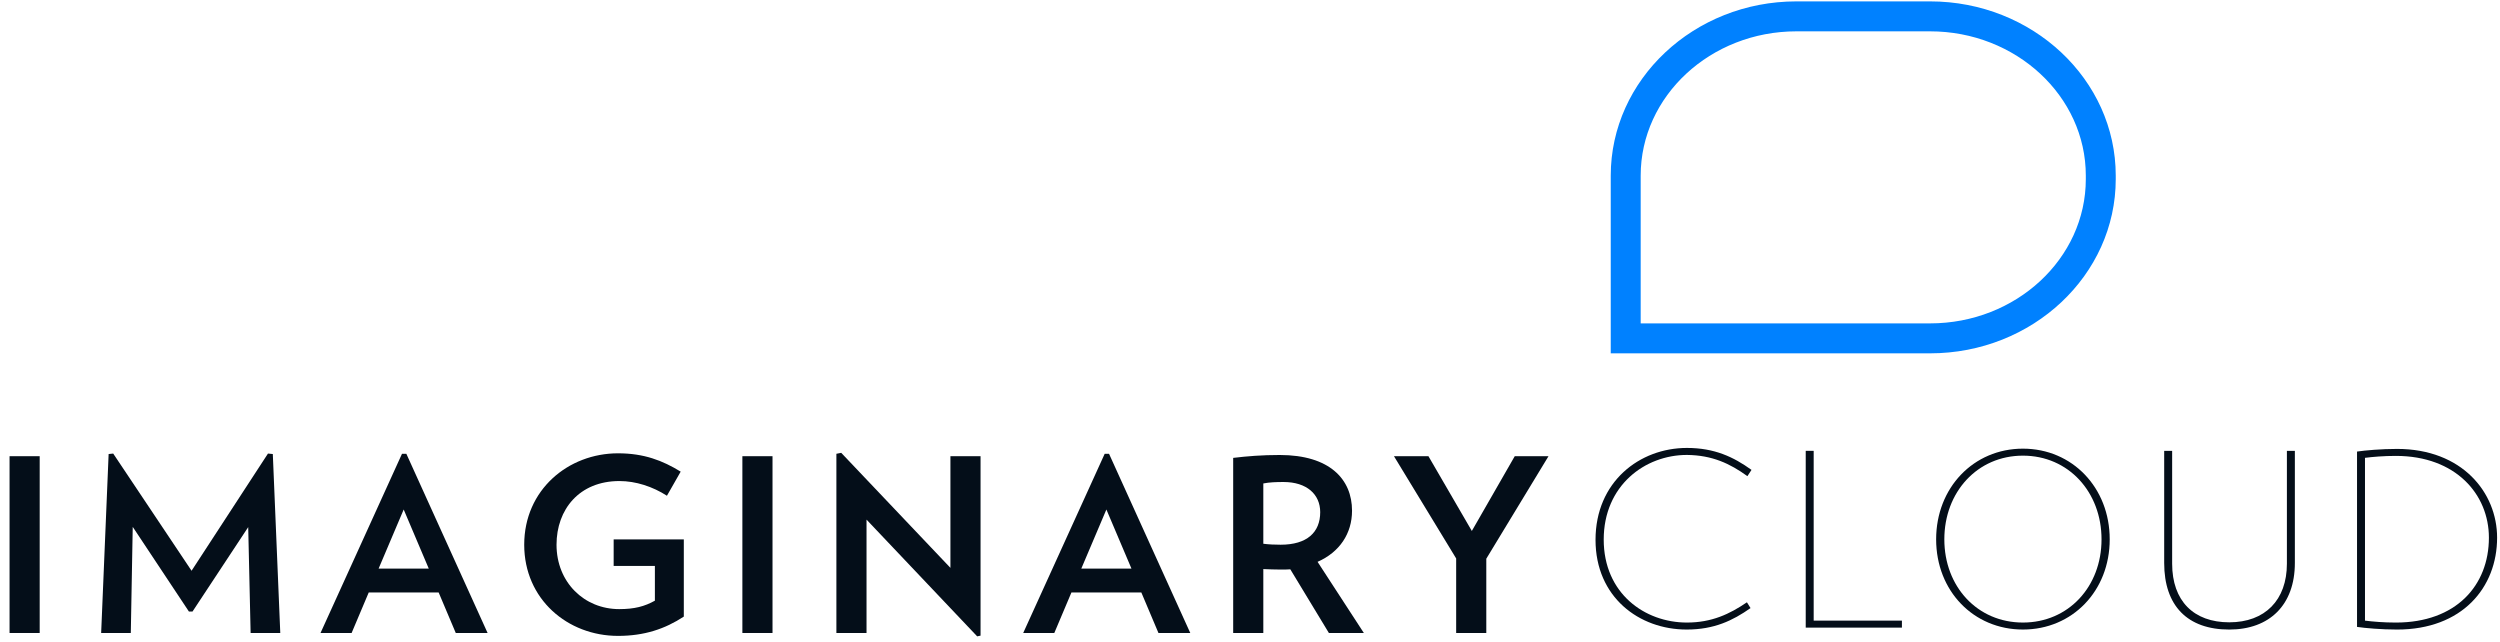 <svg width="370" height="95" viewBox="0 0 370 95" fill="none" xmlns="http://www.w3.org/2000/svg">
<g clip-path="url(#clip0)">
<path fill-rule="evenodd" clip-rule="evenodd" d="M1.414 93.682H5.874V67.518H1.414V93.682Z" fill="#040E19"/>
<path fill-rule="evenodd" clip-rule="evenodd" d="M37.092 93.683L36.736 78.012L28.493 90.506H27.958L19.644 77.977L19.359 93.683H14.971L16.077 67.197L16.754 67.126L28.351 84.473L39.661 67.126L40.376 67.197L41.481 93.683H37.092Z" fill="#040E19"/>
<path fill-rule="evenodd" clip-rule="evenodd" d="M67.454 93.682L64.92 87.686H54.572L52.039 93.682H47.437L59.496 67.16H60.139L72.164 93.682H67.454ZM59.746 75.406L56.035 84.152H63.457L59.746 75.406Z" fill="#040E19"/>
<path fill-rule="evenodd" clip-rule="evenodd" d="M101.204 79.832V91.256C98.422 93.076 95.388 94.111 91.464 94.111C84.007 94.111 77.584 88.685 77.584 80.618C77.584 72.48 84.113 67.09 91.464 67.09C95.317 67.09 98.065 68.161 100.741 69.803L98.707 73.371C96.602 72.016 94.105 71.195 91.678 71.195C85.719 71.195 82.366 75.407 82.366 80.618C82.366 86.186 86.468 90.149 91.642 90.149C93.89 90.149 95.388 89.757 96.923 88.9V83.759H90.821V79.832H101.204Z" fill="#040E19"/>
<path fill-rule="evenodd" clip-rule="evenodd" d="M109.872 93.682H114.332V67.518H109.872V93.682Z" fill="#040E19"/>
<path fill-rule="evenodd" clip-rule="evenodd" d="M144.624 94.181L128.246 76.904V93.682H123.786V67.16L124.5 67.018L140.663 84.044V67.517H145.122V94.074L144.624 94.181Z" fill="#040E19"/>
<path fill-rule="evenodd" clip-rule="evenodd" d="M171.451 93.682L168.918 87.686H158.571L156.037 93.682H151.435L163.495 67.16H164.137L176.161 93.682H171.451ZM163.745 75.406L160.033 84.152H167.456L163.745 75.406Z" fill="#040E19"/>
<path fill-rule="evenodd" clip-rule="evenodd" d="M196.676 93.682L190.967 84.258C190.503 84.295 190.075 84.295 189.574 84.295C188.719 84.295 187.827 84.258 186.971 84.223V93.682H182.511V67.767C184.579 67.518 186.756 67.339 189.397 67.339C196.818 67.339 200.101 70.944 200.101 75.584C200.101 78.975 198.246 81.725 194.999 83.151L201.85 93.682H196.676ZM189.967 71.337C188.897 71.337 187.863 71.372 186.971 71.551V80.475C187.791 80.582 188.684 80.618 189.54 80.618C193.428 80.618 195.391 78.798 195.391 75.799C195.391 73.157 193.392 71.337 189.967 71.337Z" fill="#040E19"/>
<path fill-rule="evenodd" clip-rule="evenodd" d="M219.972 82.688V93.682H215.512V82.652L206.307 67.518H211.409L217.832 78.582L224.183 67.518H229.178L219.972 82.688Z" fill="#040E19"/>
<path fill-rule="evenodd" clip-rule="evenodd" d="M249.625 93.173C242.595 93.173 236.138 88.39 236.138 79.895C236.138 71.293 242.666 66.295 249.66 66.295C253.727 66.295 256.547 67.615 259.223 69.544L258.616 70.471C256.046 68.615 253.406 67.366 249.66 67.331C243.452 67.331 237.35 71.863 237.35 79.859C237.35 87.819 243.416 92.138 249.66 92.138C253.334 92.138 255.975 90.889 258.545 89.14L259.079 89.997C256.439 91.852 253.692 93.173 249.625 93.173Z" fill="#040E19"/>
<path fill-rule="evenodd" clip-rule="evenodd" d="M267.247 92.888V66.724H268.424V91.852H281.483V92.888H267.247Z" fill="#040E19"/>
<path fill-rule="evenodd" clip-rule="evenodd" d="M299.393 93.172C292.079 93.172 286.549 87.461 286.549 79.822C286.549 72.183 292.079 66.401 299.393 66.401C306.707 66.401 312.238 72.183 312.238 79.822C312.238 87.461 306.707 93.172 299.393 93.172ZM299.393 67.436C292.649 67.436 287.761 72.827 287.761 79.822C287.761 86.819 292.649 92.137 299.393 92.137C306.137 92.137 311.026 86.819 311.026 79.822C311.026 72.827 306.137 67.436 299.393 67.436Z" fill="#040E19"/>
<path fill-rule="evenodd" clip-rule="evenodd" d="M329.932 93.174C323.76 93.174 320.3 89.675 320.3 83.321V66.724H321.478V83.429C321.478 88.925 324.653 92.103 329.932 92.103C335.214 92.103 338.461 88.819 338.461 83.429V66.724H339.639V83.321C339.639 89.533 335.892 93.174 329.932 93.174Z" fill="#040E19"/>
<path fill-rule="evenodd" clip-rule="evenodd" d="M354.763 93.174C352.444 93.174 350.054 92.96 348.84 92.782V66.831C350.054 66.652 352.444 66.439 354.763 66.439C364.397 66.439 369.571 72.9 369.571 79.573C369.571 86.963 364.397 93.174 354.763 93.174ZM354.585 67.473C352.801 67.473 351.124 67.616 350.018 67.76V91.853C351.124 91.996 352.801 92.139 354.585 92.139C363.505 92.139 368.358 86.641 368.358 79.573C368.358 73.185 363.47 67.473 354.585 67.473Z" fill="#040E19"/>
<path fill-rule="evenodd" clip-rule="evenodd" d="M285.651 52.294H238.39V25.991C238.39 11.773 250.716 0.205 265.867 0.205H285.651C300.803 0.205 313.13 11.773 313.13 25.991V26.51C313.13 40.728 300.803 52.294 285.651 52.294ZM242.821 47.861H285.651C298.36 47.861 308.7 38.282 308.7 26.51V25.991C308.7 14.218 298.36 4.638 285.651 4.638H265.867C253.159 4.638 242.821 14.218 242.821 25.991V47.861Z" fill="#0081FF"/>
</g>
<defs>
<clipPath id="clip0">
<rect width="368.895" height="94.31" fill="white" transform="translate(0.984 0.026)"/>
</clipPath>
</defs>
</svg>
